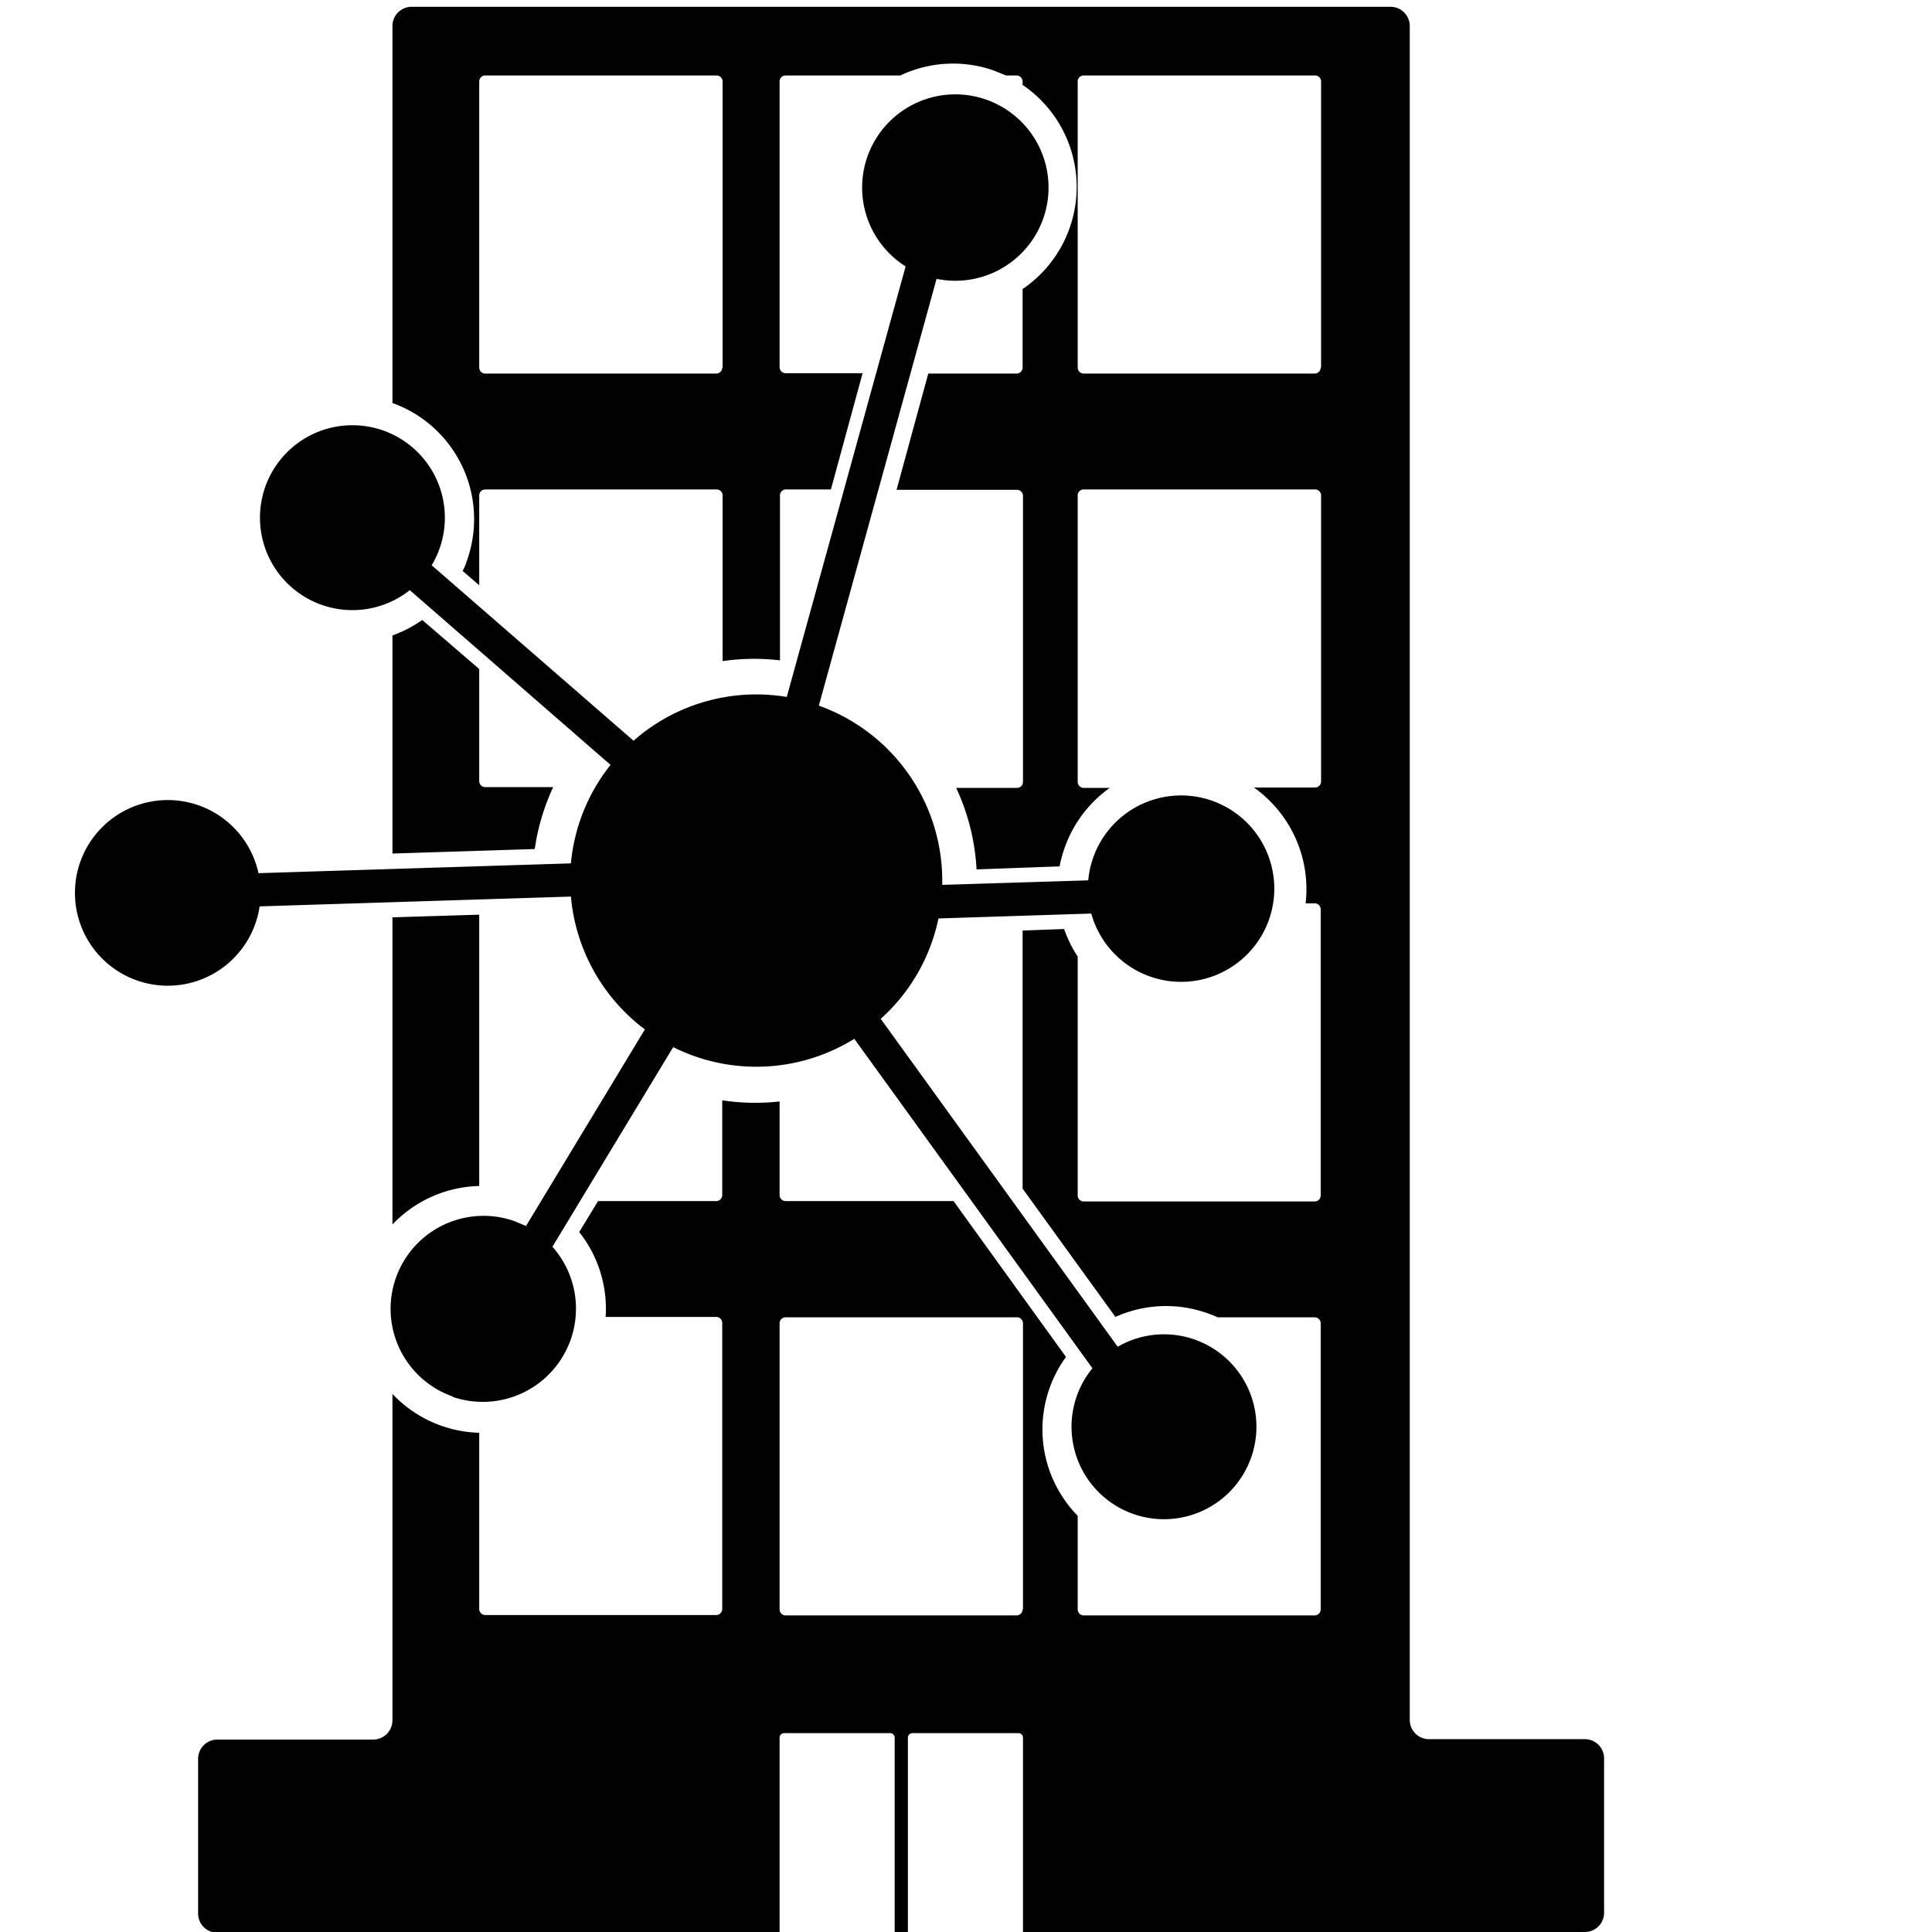 <svg xmlns="http://www.w3.org/2000/svg" width="512" height="512" viewBox="0 0 512 512"><defs><style>.a{fill:#010101;}</style></defs><title>Master_Icons2</title><path class="a" d="M420,460.9H378.7a5.1,5.1,0,0,1-5.1-5.1V6.9a5.1,5.1,0,0,0-5.1-5.1H109.1A5.1,5.1,0,0,0,104,6.9v99.9a32.7,32.7,0,0,1,19.8,41.6c-0.3,1-.7,2-1.2,2.9l4.4,3.8V131.3a1.6,1.6,0,0,1,1.6-1.6h61.3a1.6,1.6,0,0,1,1.6,1.6v43.9a58.5,58.5,0,0,1,15.2-.2V131.3a1.6,1.6,0,0,1,1.6-1.6h11.9l8.4-30.8H208.2a1.6,1.6,0,0,1-1.6-1.6V21.6a1.6,1.6,0,0,1,1.6-1.6h30.4a32.6,32.6,0,0,1,24.8-1.3l3.2,1.3h2.8a1.6,1.6,0,0,1,1.6,1.6v0.9a32.7,32.7,0,0,1,0,54.1V97.4a1.6,1.6,0,0,1-1.6,1.6H246l-8.4,30.8h31.9a1.6,1.6,0,0,1,1.6,1.6v75.8a1.6,1.6,0,0,1-1.6,1.6H253.4a58.6,58.6,0,0,1,5.4,21.6l22-.8a33.2,33.2,0,0,1,1.3-4.8,32.8,32.8,0,0,1,12-16h-6.9a1.6,1.6,0,0,1-1.6-1.6V131.3a1.6,1.6,0,0,1,1.6-1.6h61.3a1.6,1.6,0,0,1,1.6,1.6v75.8a1.6,1.6,0,0,1-1.6,1.6H332.3A33,33,0,0,1,346,239.4h2.5A1.6,1.6,0,0,1,350,241v75.8a1.6,1.6,0,0,1-1.6,1.6H287.2a1.6,1.6,0,0,1-1.6-1.6V253.5a33.2,33.2,0,0,1-3.6-7.3l-11,.4v68.4l24.6,34a32.6,32.6,0,0,1,22.8-1.5,33,33,0,0,1,4.3,1.6h25.7a1.6,1.6,0,0,1,1.6,1.6v75.8a1.6,1.6,0,0,1-1.6,1.6H287.2a1.6,1.6,0,0,1-1.6-1.6V401.7a32.7,32.7,0,0,1-3.1-42.1l-29.8-41.3H208.2a1.6,1.6,0,0,1-1.6-1.6V291.9a58.6,58.6,0,0,1-15.2-.3v25.1a1.6,1.6,0,0,1-1.6,1.6H158.5l-5,8.2a32.8,32.8,0,0,1,7,22.5h29.3a1.6,1.6,0,0,1,1.6,1.6v75.8a1.6,1.6,0,0,1-1.6,1.6H128.6a1.6,1.6,0,0,1-1.6-1.6V379.7a32.8,32.8,0,0,1-23-10.3v86.5a5.1,5.1,0,0,1-5.1,5.1H57.6a5.1,5.1,0,0,0-5.1,5.1v41a5.1,5.1,0,0,0,5.1,5.1h149V460.5a1.2,1.2,0,0,1,1.2-1.2h28.1a1.2,1.2,0,0,1,1.2,1.2V512h3.5V460.5a1.2,1.2,0,0,1,1.2-1.2h28.1a1.2,1.2,0,0,1,1.2,1.2V512H420a5.1,5.1,0,0,0,5.1-5.1v-41A5.1,5.1,0,0,0,420,460.9ZM191.4,97.4a1.6,1.6,0,0,1-1.6,1.6H128.6a1.6,1.6,0,0,1-1.6-1.6V21.6a1.6,1.6,0,0,1,1.6-1.6h61.3a1.6,1.6,0,0,1,1.6,1.6V97.4ZM271,426.5a1.6,1.6,0,0,1-1.6,1.6H208.2a1.6,1.6,0,0,1-1.6-1.6V350.7a1.6,1.6,0,0,1,1.6-1.6h61.3a1.6,1.6,0,0,1,1.6,1.6v75.8ZM350,97.4a1.6,1.6,0,0,1-1.6,1.6H287.2a1.6,1.6,0,0,1-1.6-1.6V21.6a1.6,1.6,0,0,1,1.6-1.6h61.3a1.6,1.6,0,0,1,1.6,1.6V97.4ZM104,324.5V243.1l23-.7v71.9A32.8,32.8,0,0,0,104,324.5Zm23-147.2v29.7a1.6,1.6,0,0,0,1.6,1.6h18a58.7,58.7,0,0,0-4.4,13.5c-0.2,1-.3,1.9-0.5,2.9L104,226.2V168.4a33,33,0,0,0,7.9-4.1Zm-7,192.8a24.6,24.6,0,1,1,16.3-46.5l3.1,1.3,31.5-52.1a49.4,49.4,0,0,1-19.6-35.2l-82.5,2.6a24.6,24.6,0,1,1-.3-8.8l82.8-2.6q0.2-2.4.7-4.9a49.1,49.1,0,0,1,9.8-21.2l-53.2-46.3a24.5,24.5,0,1,1,5.8-6.6l53.5,46.5a49.2,49.2,0,0,1,40.6-11.6L240,70.6a24.7,24.7,0,1,1,8.2,3.3L217,187a49.3,49.3,0,0,1,32.7,47.5l38.7-1.2a24.7,24.7,0,1,1,.8,8.8l-40.5,1.3A49.1,49.1,0,0,1,233.4,270l62.8,86.9a24.5,24.5,0,1,1-6.7,5.7l-63.1-87.3a49.3,49.3,0,0,1-48,2.2l-32,52.9A24.7,24.7,0,0,1,120,370.2Z"/></svg>